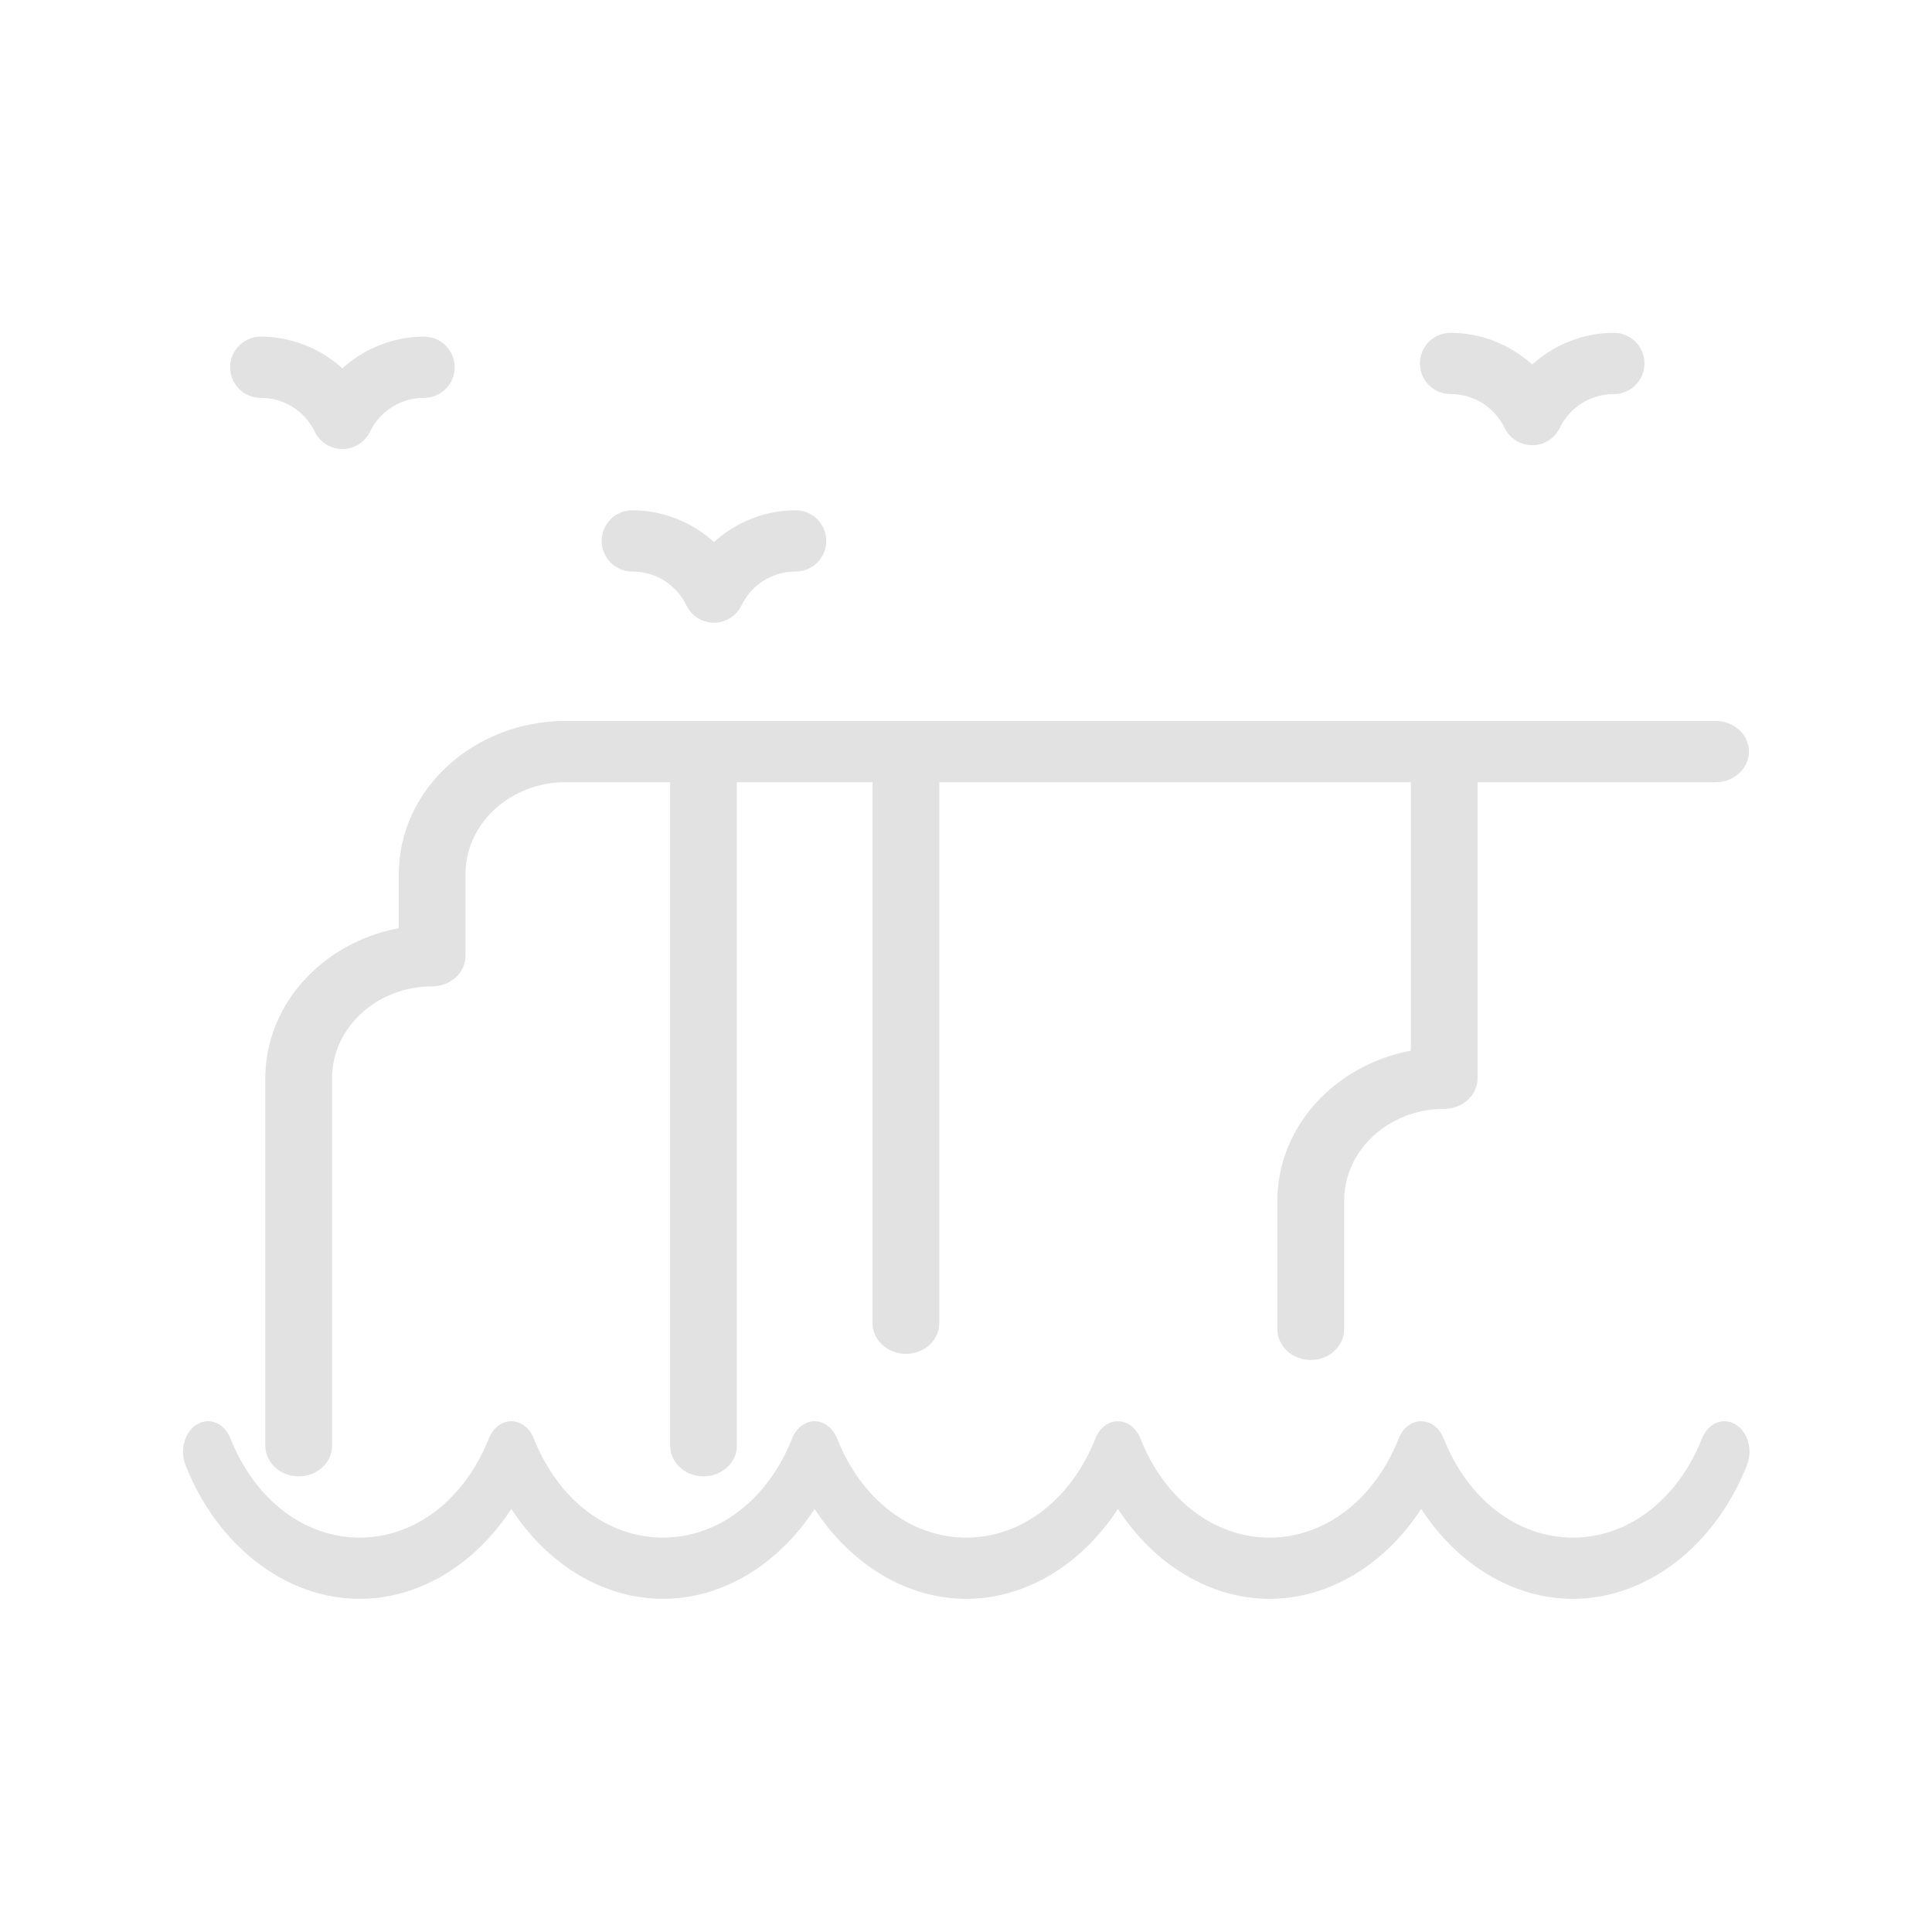 <?xml version="1.0" encoding="UTF-8" standalone="no"?>
<!-- Uploaded to: SVG Repo, www.svgrepo.com, Generator: SVG Repo Mixer Tools -->

<svg
   fill="#000000"
   height="800px"
   width="800px"
   version="1.1"
   id="Layer_1"
   viewBox="0 0 512 512"
   xml:space="preserve"
   sodipodi:docname="cliff.svg"
   inkscape:version="1.2.2 (b0a8486541, 2022-12-01)"
   xmlns:inkscape="http://www.inkscape.org/namespaces/inkscape"
   xmlns:sodipodi="http://sodipodi.sourceforge.net/DTD/sodipodi-0.dtd"
   xmlns="http://www.w3.org/2000/svg"
   xmlns:svg="http://www.w3.org/2000/svg"><defs
   id="defs59">
	
</defs><sodipodi:namedview
   id="namedview57"
   pagecolor="#ffffff"
   bordercolor="#000000"
   borderopacity="0.25"
   inkscape:showpageshadow="2"
   inkscape:pageopacity="0.0"
   inkscape:pagecheckerboard="0"
   inkscape:deskcolor="#d1d1d1"
   showgrid="false"
   inkscape:zoom="0.743346"
   inkscape:cx="161.43223"
   inkscape:cy="388.78261"
   inkscape:window-width="1920"
   inkscape:window-height="1021"
   inkscape:window-x="0"
   inkscape:window-y="30"
   inkscape:window-maximized="1"
   inkscape:current-layer="Layer_1" />








<g
   id="g357"
   transform="matrix(1.17,0,0,1.17,-90.321,21.453)"><g
     id="g6"
     style="fill:#e2e2e2;fill-opacity:1"
     transform="matrix(0.849,0,0,0.849,38.578,38.579)">
	<g
   id="g4"
   style="fill:#e2e2e2;fill-opacity:1">
		<path
   d="m 476.049,21.759 c -8.146,0 -15.908,3.133 -21.787,8.463 -5.879,-5.33 -13.641,-8.463 -21.787,-8.463 -4.512,0 -8.17,3.657 -8.17,8.17 0,4.513 3.658,8.17 8.17,8.17 6.196,0 11.728,3.466 14.437,9.046 1.367,2.815 4.221,4.601 7.35,4.601 3.129,0 5.983,-1.786 7.35,-4.601 2.709,-5.58 8.242,-9.046 14.437,-9.046 4.512,0 8.17,-3.657 8.17,-8.17 0,-4.513 -3.658,-8.17 -8.17,-8.17 z"
   id="path2"
   style="fill:#e2e2e2;fill-opacity:1" />
	</g>
</g><g
     id="g12"
     style="fill:#e2e2e2;fill-opacity:1"
     transform="matrix(0.849,0,0,0.849,105.734,39.44)">
	<g
   id="g10"
   style="fill:#e2e2e2;fill-opacity:1">
		<path
   d="m 79.524,21.759 c -8.146,0 -15.908,3.133 -21.787,8.463 -5.879,-5.33 -13.641,-8.463 -21.787,-8.463 -4.512,0 -8.17,3.657 -8.17,8.17 0,4.513 3.658,8.17 8.17,8.17 6.196,0 11.728,3.466 14.437,9.046 1.367,2.815 4.221,4.601 7.35,4.601 3.129,0 5.983,-1.786 7.35,-4.601 2.709,-5.58 8.242,-9.046 14.437,-9.046 4.512,0 8.17,-3.657 8.17,-8.17 0,-4.513 -3.658,-8.17 -8.17,-8.17 z"
   id="path8"
   style="fill:#e2e2e2;fill-opacity:1" />
	</g>
</g><g
     id="g18"
     style="fill:#e2e2e2;fill-opacity:1"
     transform="matrix(0.849,0,0,0.849,105.734,39.44)">
	<g
   id="g16"
   style="fill:#e2e2e2;fill-opacity:1">
		<path
   d="m 178.655,68.087 c -8.146,0 -15.908,3.133 -21.787,8.463 -5.879,-5.33 -13.641,-8.463 -21.787,-8.463 -4.512,0 -8.17,3.657 -8.17,8.17 0,4.513 3.658,8.17 8.17,8.17 6.196,0 11.728,3.466 14.437,9.046 1.367,2.815 4.221,4.601 7.35,4.601 3.129,0 5.983,-1.787 7.35,-4.601 2.709,-5.58 8.242,-9.046 14.437,-9.046 4.512,0 8.17,-3.657 8.17,-8.17 0,-4.513 -3.658,-8.17 -8.17,-8.17 z"
   id="path14"
   style="fill:#e2e2e2;fill-opacity:1" />
	</g>
</g><g
     id="g46"
     style="fill:#e2e2e2;fill-opacity:1"
     transform="matrix(0.693,0,0,0.849,118.648,38.579)">
		<path
   d="m 507.396,312.953 c -4.061,-1.974 -8.948,-0.28 -10.919,3.78 -7.922,16.313 -24.099,26.445 -42.216,26.445 -18.117,0 -34.294,-10.133 -42.216,-26.445 -1.367,-2.814 -4.221,-4.601 -7.35,-4.601 -3.129,0 -5.983,1.788 -7.35,4.601 -7.922,16.313 -24.099,26.445 -42.216,26.445 -18.117,0 -34.294,-10.133 -42.216,-26.445 -1.367,-2.814 -4.221,-4.601 -7.35,-4.601 -3.129,0 -5.983,1.788 -7.35,4.601 -7.922,16.313 -24.099,26.445 -42.216,26.445 -18.117,0 -34.294,-10.133 -42.216,-26.445 -1.367,-2.814 -4.221,-4.601 -7.35,-4.601 -3.129,0 -5.983,1.788 -7.35,4.601 -7.922,16.313 -24.099,26.445 -42.216,26.445 -18.117,0 -34.294,-10.133 -42.216,-26.445 -1.367,-2.814 -4.221,-4.601 -7.35,-4.601 -3.129,0 -5.983,1.788 -7.35,4.601 -7.922,16.313 -24.099,26.445 -42.216,26.445 -18.117,0 -34.294,-10.133 -42.216,-26.445 -1.972,-4.059 -6.859,-5.752 -10.919,-3.78 -4.059,1.972 -5.752,6.86 -3.78,10.917 10.517,21.655 32.857,35.648 56.915,35.648 19.409,0 37.699,-9.106 49.566,-23.996 11.866,14.89 30.156,23.996 49.565,23.996 19.409,0 37.699,-9.106 49.566,-23.996 11.866,14.89 30.157,23.996 49.566,23.996 19.409,0 37.699,-9.106 49.566,-23.996 11.866,14.89 30.157,23.996 49.566,23.996 19.409,0 37.699,-9.106 49.565,-23.996 11.866,14.89 30.157,23.996 49.566,23.996 24.057,0 46.398,-13.993 56.915,-35.648 1.974,-4.058 0.281,-8.945 -3.778,-10.917 z"
   id="path44"
   style="fill:#e2e2e2;fill-opacity:1" />
	</g><g
     id="g54"
     style="fill:#e2e2e2;fill-opacity:1"
     transform="matrix(0.925,0,0,0.849,-0.249,38.579)">
	<g
   id="g52"
   style="fill:#e2e2e2;fill-opacity:1">
		<path
   d="M 503.827,125.307 H 222.229 c -22.526,0 -40.851,18.325 -40.851,40.851 v 14.437 c -18.622,3.796 -32.681,20.303 -32.681,40.03 v 98.042 c 0,4.513 3.658,8.17 8.17,8.17 4.512,0 8.17,-3.657 8.17,-8.17 v -98.042 c 0,-13.515 10.995,-24.51 24.51,-24.51 4.512,0 8.17,-3.657 8.17,-8.17 v -21.787 c 0,-13.515 10.995,-24.51 24.51,-24.51 h 25.6 v 177.02 c 0,4.513 3.658,8.17 8.17,8.17 4.512,0 8.17,-3.657 8.17,-8.17 v -177.02 h 33.225 v 144.339 c 0,4.513 3.658,8.17 8.17,8.17 4.512,0 8.17,-3.657 8.17,-8.17 V 141.648 h 115.471 v 71.628 c -18.622,3.796 -32.681,20.303 -32.681,40.03 v 34.315 c 0,4.513 3.658,8.17 8.17,8.17 4.512,0 8.17,-3.657 8.17,-8.17 v -34.315 c 0,-13.515 10.995,-24.51 24.51,-24.51 4.512,0 8.17,-3.657 8.17,-8.17 v -78.978 h 58.28 c 4.512,0 8.17,-3.657 8.17,-8.17 0,-4.513 -3.653,-8.171 -8.165,-8.171 z"
   id="path50"
   style="fill:#e2e2e2;fill-opacity:1" />
	</g>
</g></g>
</svg>
